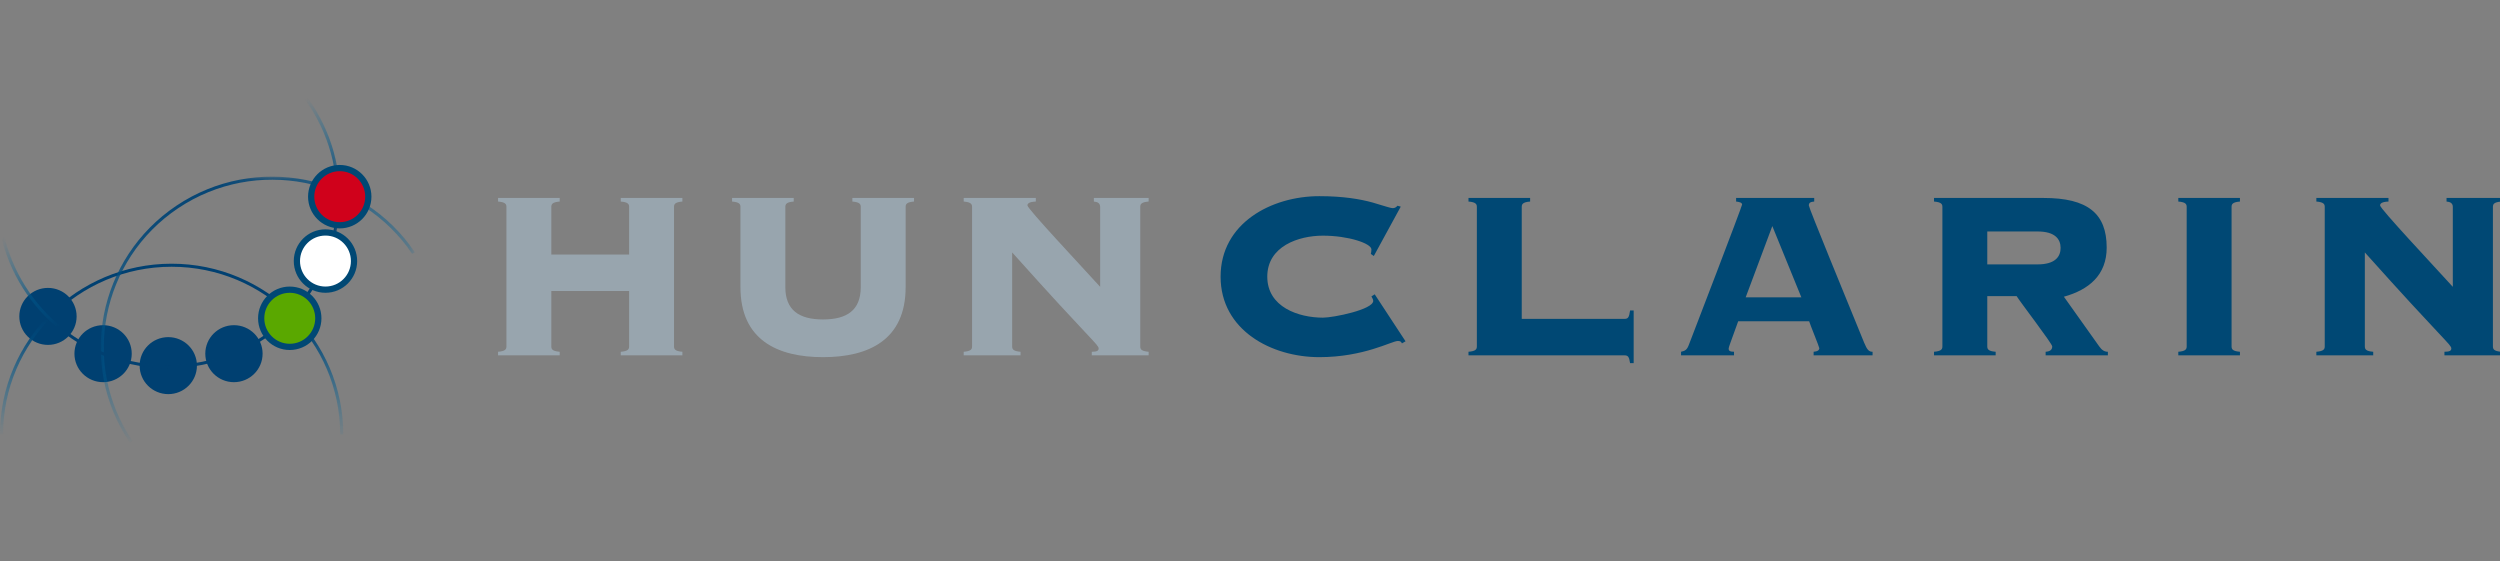 <?xml version="1.0" encoding="UTF-8"?>
<svg width="401px" height="90px" viewBox="0 0 401 90" version="1.1" xmlns="http://www.w3.org/2000/svg" xmlns:xlink="http://www.w3.org/1999/xlink">
    <rect x="0" y="0" width="401" height="90" fill="#808080" stroke="none"/>
    <!-- Generator: Sketch 41.2 (35397) - http://www.bohemiancoding.com/sketch -->
    <title>clarin-brand</title>
    <desc>Created with Sketch.</desc>
    <defs>
        <linearGradient x1="50%" y1="103.059%" x2="52.302%" y2="33.983%" id="linearGradient-1">
            <stop stop-color="#0074AA" stop-opacity="0" offset="0%"></stop>
            <stop stop-color="#004071" offset="100%"></stop>
        </linearGradient>
        <polygon id="path-2" points="0.087 42.734 50.463 42.734 50.463 0.088 0.087 0.088 0.087 42.734"></polygon>
        <linearGradient x1="62.696%" y1="76.37%" x2="28.023%" y2="14.568%" id="linearGradient-4">
            <stop stop-color="#0074AA" stop-opacity="0" offset="0%"></stop>
            <stop stop-color="#004071" offset="100%"></stop>
        </linearGradient>
        <polygon id="path-5" points="0.142 0.054 0.142 44.952 54.522 44.952 54.522 0.054"></polygon>
        <linearGradient x1="56.872%" y1="22.1%" x2="74.211%" y2="53.418%" id="linearGradient-7">
            <stop stop-color="#0074AA" stop-opacity="0" offset="0%"></stop>
            <stop stop-color="#004071" offset="100%"></stop>
        </linearGradient>
    </defs>
    <g id="a" stroke="none" stroke-width="1" fill="none" fill-rule="evenodd">
        <g id="clarin-brand">
            <path d="M108.112,33.192 C108.112,32.76 108.256,32.424 109.456,32.328 L109.456,31.752 L99.568,31.752 L99.568,32.328 C100.768,32.424 100.912,32.76 100.912,33.192 L100.912,40.824 L88.432,40.824 L88.432,33.192 C88.432,32.76 88.576,32.424 89.776,32.328 L89.776,31.752 L79.888,31.752 L79.888,32.328 C81.088,32.424 81.232,32.76 81.232,33.192 L81.232,55.56 C81.232,55.992 81.088,56.328 79.888,56.424 L79.888,57 L89.776,57 L89.776,56.424 C88.576,56.328 88.432,55.992 88.432,55.56 L88.432,46.68 L100.912,46.68 L100.912,55.56 C100.912,55.992 100.768,56.328 99.568,56.424 L99.568,57 L109.456,57 L109.456,56.424 C108.256,56.328 108.112,55.992 108.112,55.56 L108.112,33.192 Z M138.064,46.056 C138.064,49.752 135.856,51.24 132.016,51.24 C128.176,51.24 125.968,49.752 125.968,46.056 L125.968,33.192 C125.968,32.76 126.112,32.424 127.312,32.328 L127.312,31.752 L117.424,31.752 L117.424,32.328 C118.624,32.424 118.768,32.76 118.768,33.192 L118.768,46.056 C118.768,54.504 124.672,57.288 132.016,57.288 C139.36,57.288 145.264,54.504 145.264,46.056 L145.264,33.192 C145.264,32.76 145.408,32.424 146.608,32.328 L146.608,31.752 L136.72,31.752 L136.72,32.328 C137.92,32.424 138.064,32.76 138.064,33.192 L138.064,46.056 Z M155.92,55.56 C155.92,55.992 155.776,56.328 154.576,56.424 L154.576,57 L163.696,57 L163.696,56.424 C162.496,56.328 162.352,55.992 162.352,55.56 L162.352,40.488 C175.024,54.648 176.224,55.272 176.224,55.896 C176.224,56.232 175.984,56.424 175.12,56.424 L175.12,57 L184.24,57 L184.24,56.424 C183.04,56.328 182.896,55.992 182.896,55.56 L182.896,33.192 C182.896,32.76 183.04,32.424 184.24,32.328 L184.24,31.752 L175.456,31.752 L175.456,32.328 C176.08,32.376 176.464,32.616 176.464,33.192 L176.464,46.008 C173.104,42.312 164.8,33.48 164.8,32.952 C164.8,32.664 165.04,32.376 166.144,32.328 L166.144,31.752 L154.576,31.752 L154.576,32.328 C155.776,32.424 155.92,32.76 155.92,33.192 L155.92,55.56 Z" id="HUN" fill="#98A5AE"></path>
            <path d="M224.68,33.144 L224.152,33 C223.96,33.24 223.72,33.384 223.432,33.384 C222.952,33.384 221.992,33 220.12,32.472 C218.2,31.944 215.464,31.464 211.624,31.464 C203.944,31.464 195.784,35.784 195.784,44.376 C195.784,52.968 203.944,57.288 211.624,57.288 C218.776,57.288 223.24,54.696 224.2,54.696 C224.536,54.696 224.728,54.744 224.872,55.08 L225.448,54.744 L220.504,47.208 L219.976,47.544 C220.072,47.784 220.264,47.976 220.264,48.264 C220.264,49.656 213.88,50.952 212.2,50.952 C208.312,50.952 203.272,49.272 203.272,44.376 C203.272,39.48 208.312,37.8 212.2,37.8 C216.28,37.8 219.976,39.048 219.976,40.008 C219.976,40.344 219.928,40.536 219.88,40.728 L220.36,41.064 L224.68,33.144 Z M244.088,33.192 C244.088,32.76 244.232,32.424 245.432,32.328 L245.432,31.752 L235.544,31.752 L235.544,32.328 C236.744,32.424 236.888,32.76 236.888,33.192 L236.888,55.56 C236.888,55.992 236.744,56.328 235.544,56.424 L235.544,57 L260.6,57 C261.128,57 261.32,57.24 261.464,58.248 L262.04,58.248 L262.04,49.8 L261.464,49.8 C261.32,50.904 261.128,51.144 260.6,51.144 L244.088,51.144 L244.088,33.192 Z M284.28,36.264 L288.936,47.688 L280.008,47.688 L284.28,36.264 Z M290.184,51.528 C290.376,52.152 291.816,55.656 291.816,55.848 C291.816,56.136 291.576,56.376 290.904,56.424 L290.904,57 L300.36,57 L300.36,56.424 C299.784,56.424 299.496,56.136 299.016,54.984 C296.04,47.688 290.136,33.336 290.136,32.952 C290.136,32.472 290.472,32.376 291,32.328 L291,31.752 L278.472,31.752 L278.472,32.328 C278.904,32.376 279.432,32.472 279.432,32.808 C279.432,33.096 271.32,54.216 270.888,55.32 C270.6,56.088 270.312,56.28 269.64,56.424 L269.64,57 L278.136,57 L278.136,56.424 C277.464,56.424 277.272,56.232 277.272,55.944 C277.272,55.656 277.56,55.032 278.808,51.528 L290.184,51.528 Z M318.76,47.496 L323.464,47.496 C324.088,48.504 329.176,55.128 329.176,55.56 C329.176,56.136 328.792,56.376 328.12,56.424 L328.12,57 L338.104,57 L338.104,56.424 C337.576,56.424 337.144,56.184 336.712,55.56 L331.048,47.592 C335.032,46.488 337.912,44.136 337.912,39.72 C337.912,34.248 334.888,31.752 327.784,31.752 L310.216,31.752 L310.216,32.328 C311.416,32.424 311.56,32.76 311.56,33.192 L311.56,55.56 C311.56,55.992 311.416,56.328 310.216,56.424 L310.216,57 L320.104,57 L320.104,56.424 C318.904,56.328 318.76,55.992 318.76,55.56 L318.76,47.496 Z M318.76,37.128 L326.824,37.128 C329.656,37.128 330.52,38.376 330.52,39.768 C330.52,41.16 329.656,42.408 326.824,42.408 L318.76,42.408 L318.76,37.128 Z M359.288,57 L359.288,56.424 C358.088,56.328 357.944,55.992 357.944,55.56 L357.944,33.192 C357.944,32.76 358.088,32.424 359.288,32.328 L359.288,31.752 L349.4,31.752 L349.4,32.328 C350.6,32.424 350.744,32.76 350.744,33.192 L350.744,55.56 C350.744,55.992 350.6,56.328 349.4,56.424 L349.4,57 L359.288,57 Z M372.888,55.56 C372.888,55.992 372.744,56.328 371.544,56.424 L371.544,57 L380.664,57 L380.664,56.424 C379.464,56.328 379.32,55.992 379.32,55.56 L379.32,40.488 C391.992,54.648 393.192,55.272 393.192,55.896 C393.192,56.232 392.952,56.424 392.088,56.424 L392.088,57 L401.208,57 L401.208,56.424 C400.008,56.328 399.864,55.992 399.864,55.56 L399.864,33.192 C399.864,32.76 400.008,32.424 401.208,32.328 L401.208,31.752 L392.424,31.752 L392.424,32.328 C393.048,32.376 393.432,32.616 393.432,33.192 L393.432,46.008 C390.072,42.312 381.768,33.48 381.768,32.952 C381.768,32.664 382.008,32.376 383.112,32.328 L383.112,31.752 L371.544,31.752 L371.544,32.328 C372.744,32.424 372.888,32.76 372.888,33.192 L372.888,55.56 Z" id="CLARIN" fill="#004874"></path>
            <g id="Page-1" transform="translate(0, 14)">
                <path d="M3.098,36.75 C3.098,34.225 5.156,32.178 7.694,32.178 C10.232,32.178 12.29,34.225 12.29,36.75 C12.29,39.275 10.232,41.322 7.694,41.322 C5.156,41.322 3.098,39.275 3.098,36.75" id="Fill-1" fill="#004071"></path>
                <path d="M3.711,36.75 C3.711,34.562 5.494,32.787 7.694,32.787 C9.894,32.787 11.677,34.562 11.677,36.75 C11.677,38.938 9.894,40.712 7.694,40.712 C5.494,40.712 3.711,38.938 3.711,36.75" id="Fill-3" fill="#004071"></path>
                <path d="M11.94,42.73 C11.94,40.205 13.997,38.158 16.535,38.158 C19.073,38.158 21.131,40.205 21.131,42.73 C21.131,45.255 19.073,47.302 16.535,47.302 C13.997,47.302 11.94,45.255 11.94,42.73" id="Fill-5" fill="#004071"></path>
                <path d="M12.552,42.73 C12.552,40.542 14.336,38.768 16.535,38.768 C18.735,38.768 20.518,40.542 20.518,42.73 C20.518,44.918 18.735,46.693 16.535,46.693 C14.336,46.693 12.552,44.918 12.552,42.73" id="Fill-7" fill="#004071"></path>
                <path d="M22.397,44.646 C22.397,42.121 24.454,40.074 26.992,40.074 C29.53,40.074 31.588,42.121 31.588,44.646 C31.588,47.172 29.53,49.219 26.992,49.219 C24.454,49.219 22.397,47.172 22.397,44.646" id="Fill-9" fill="#004071"></path>
                <path d="M23.009,44.646 C23.009,42.458 24.793,40.684 26.992,40.684 C29.192,40.684 30.975,42.458 30.975,44.646 C30.975,46.835 29.192,48.609 26.992,48.609 C24.793,48.609 23.009,46.835 23.009,44.646" id="Fill-11" fill="#004071"></path>
                <path d="M32.929,42.73 C32.929,40.205 34.987,38.158 37.525,38.158 C40.063,38.158 42.121,40.205 42.121,42.73 C42.121,45.255 40.063,47.302 37.525,47.302 C34.987,47.302 32.929,45.255 32.929,42.73" id="Fill-13" fill="#004071"></path>
                <path d="M33.542,42.73 C33.542,40.542 35.325,38.768 37.525,38.768 C39.725,38.768 41.508,40.542 41.508,42.73 C41.508,44.918 39.725,46.693 37.525,46.693 C35.325,46.693 33.542,44.918 33.542,42.73" id="Fill-15" fill="#004071"></path>
                <path d="M41.679,36.75 C41.679,34.225 43.736,32.178 46.275,32.178 C48.813,32.178 50.87,34.225 50.87,36.75 C50.87,39.275 48.813,41.322 46.275,41.322 C43.736,41.322 41.679,39.275 41.679,36.75" id="Fill-17" fill="#004071"></path>
                <path d="M42.292,36.75 C42.292,34.562 44.075,32.787 46.275,32.787 C48.474,32.787 50.258,34.562 50.258,36.75 C50.258,38.938 48.474,40.712 46.275,40.712 C44.075,40.712 42.292,38.938 42.292,36.75" id="Fill-19" fill="#004071"></path>
                <path d="M47.537,27.983 C47.537,25.458 49.595,23.411 52.133,23.411 C54.671,23.411 56.728,25.458 56.728,27.983 C56.728,30.508 54.671,32.555 52.133,32.555 C49.595,32.555 47.537,30.508 47.537,27.983" id="Fill-21" fill="#004071"></path>
                <path d="M48.15,27.983 C48.15,25.795 49.933,24.021 52.133,24.021 C54.332,24.021 56.116,25.795 56.116,27.983 C56.116,30.171 54.332,31.946 52.133,31.946 C49.933,31.946 48.15,30.171 48.15,27.983" id="Fill-23" fill="#004071"></path>
                <path d="M49.566,17.678 C49.566,15.153 51.624,13.106 54.162,13.106 C56.7,13.106 58.758,15.153 58.758,17.678 C58.758,20.203 56.7,22.25 54.162,22.25 C51.624,22.25 49.566,20.203 49.566,17.678" id="Fill-25" fill="#004071"></path>
                <path d="M50.179,17.678 C50.179,15.49 51.962,13.716 54.162,13.716 C56.362,13.716 58.145,15.49 58.145,17.678 C58.145,19.866 56.362,21.641 54.162,21.641 C51.962,21.641 50.179,19.866 50.179,17.678" id="Fill-27" fill="#004071"></path>
                <path d="M0.491,55.686 C0.491,40.854 12.62,28.787 27.529,28.787 C42.438,28.787 54.567,40.854 54.567,55.686 L55.059,55.686 C55.058,40.584 42.709,28.298 27.529,28.298 C12.35,28.298 5.07341676e-05,40.584 5.07341676e-05,55.686 L0.491,55.686 Z" id="Fill-29" fill="url(#linearGradient-1)"></path>
                <g id="Group-33" transform="translate(16.066, 14.246)">
                    <mask id="mask-3" fill="white">
                        <use xlink:href="#path-2"></use>
                    </mask>
                    <g id="Clip-32"></g>
                    <path d="M5.16,42.462 C-3.151,30.148 0.158,13.403 12.536,5.135 C24.913,-3.133 41.745,0.159 50.055,12.473 L50.463,12.201 C42.001,-0.337 24.864,-3.689 12.262,4.729 C-0.341,13.148 -3.71,30.196 4.752,42.734 L5.16,42.462 Z" id="Fill-31" fill="url(#linearGradient-4)" mask="url(#mask-3)"></path>
                </g>
                <g id="Group-36" transform="translate(0, 0.114)">
                    <mask id="mask-6" fill="white">
                        <use xlink:href="#path-5"></use>
                    </mask>
                    <g id="Clip-35"></g>
                    <path d="M47.69,0.277 C51.644,4.955 54.03,10.987 54.03,17.564 C54.03,32.396 41.901,44.463 26.992,44.463 C14.096,44.463 3.281,35.434 0.596,23.396 L0.142,23.619 C2.92,35.817 13.903,44.952 26.992,44.952 C42.172,44.952 54.522,32.666 54.522,17.564 C54.522,10.911 52.124,4.805 48.143,0.054 L47.69,0.277 Z" id="Fill-34" fill="url(#linearGradient-7)" mask="url(#mask-6)"></path>
                </g>
            </g>
            <ellipse id="Oval-4" stroke="#004874" fill="#D0011B" cx="54.495" cy="31.547" rx="4.583" ry="4.589"></ellipse>
            <ellipse id="Oval-4-Copy" stroke="#004874" fill="#FFFFFF" cx="52.204" cy="41.874" rx="4.583" ry="4.589"></ellipse>
            <ellipse id="Oval-4-Copy-2" stroke="#004874" fill="#5AA800" cx="46.476" cy="51.053" rx="4.583" ry="4.589"></ellipse>
        </g>
    </g>
</svg>
